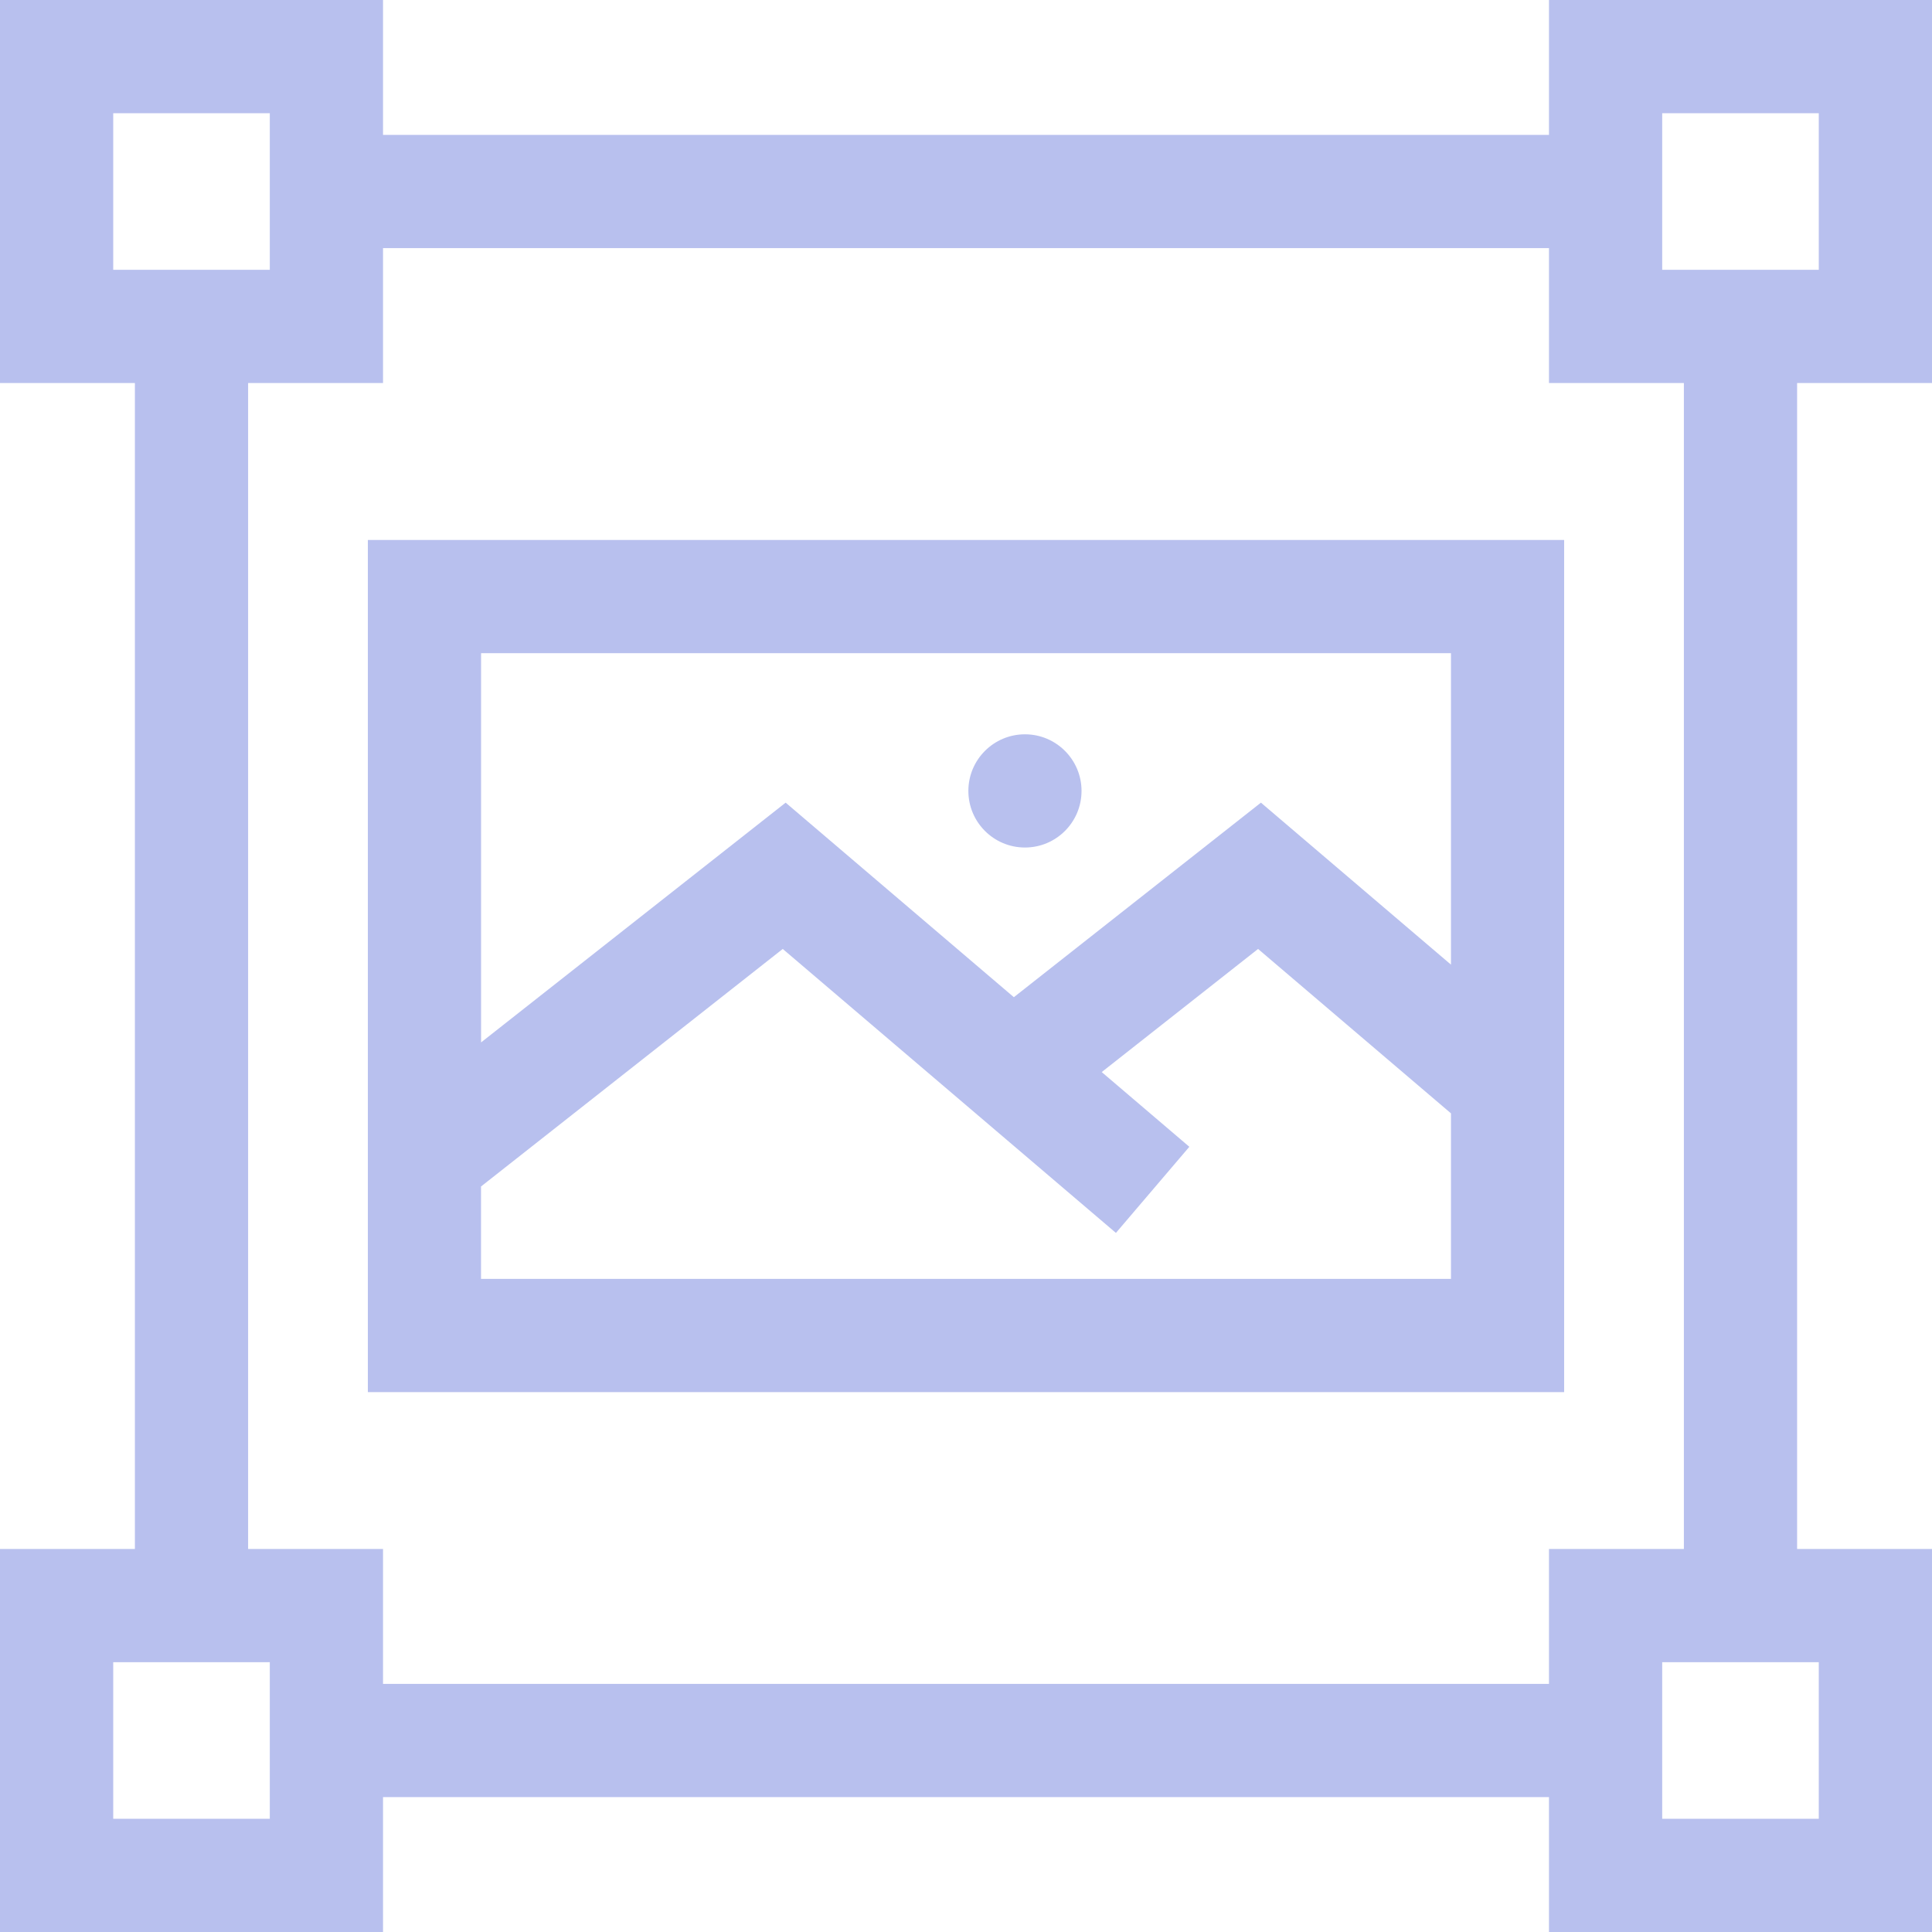<svg width="40" height="40" viewBox="0 0 40 40" fill="none" xmlns="http://www.w3.org/2000/svg">
<path d="M7.616 28.822H32.384V11.18H7.616V28.822ZM9.959 26.478V24.565L16.206 19.647L23.104 25.526L24.624 23.743L22.81 22.196L26.047 19.647L30.041 23.051V26.478H9.959ZM30.041 13.523V19.972L26.106 16.618L20.991 20.646L16.266 16.618L9.96 21.582V13.523H30.041Z" fill="#B8C0EE"/>
<path d="M22.392 16.375C22.392 17.022 21.867 17.547 21.221 17.547C20.573 17.547 20.049 17.022 20.049 16.375C20.049 15.728 20.573 15.203 21.221 15.203C21.867 15.203 22.392 15.728 22.392 16.375Z" fill="#B8C0EE"/>
<path d="M40 7.93V0H32.07V2.793H7.93V0H0V7.93H2.793V32.07H0V40H7.93V37.207H32.07V40H40V32.07H37.207V7.93H40ZM34.414 2.344H37.656V5.586H34.414V2.344ZM2.344 2.344H5.586V5.586H2.344V2.344ZM5.586 37.656H2.344V34.414H5.586V37.656ZM37.656 37.656H34.414V34.414H37.656V37.656ZM34.863 32.07H32.07V34.863H7.93V32.07H5.137V7.93H7.93V5.137H32.07V7.93H34.863V32.07Z" fill="#B8C0EE"/>
</svg>
